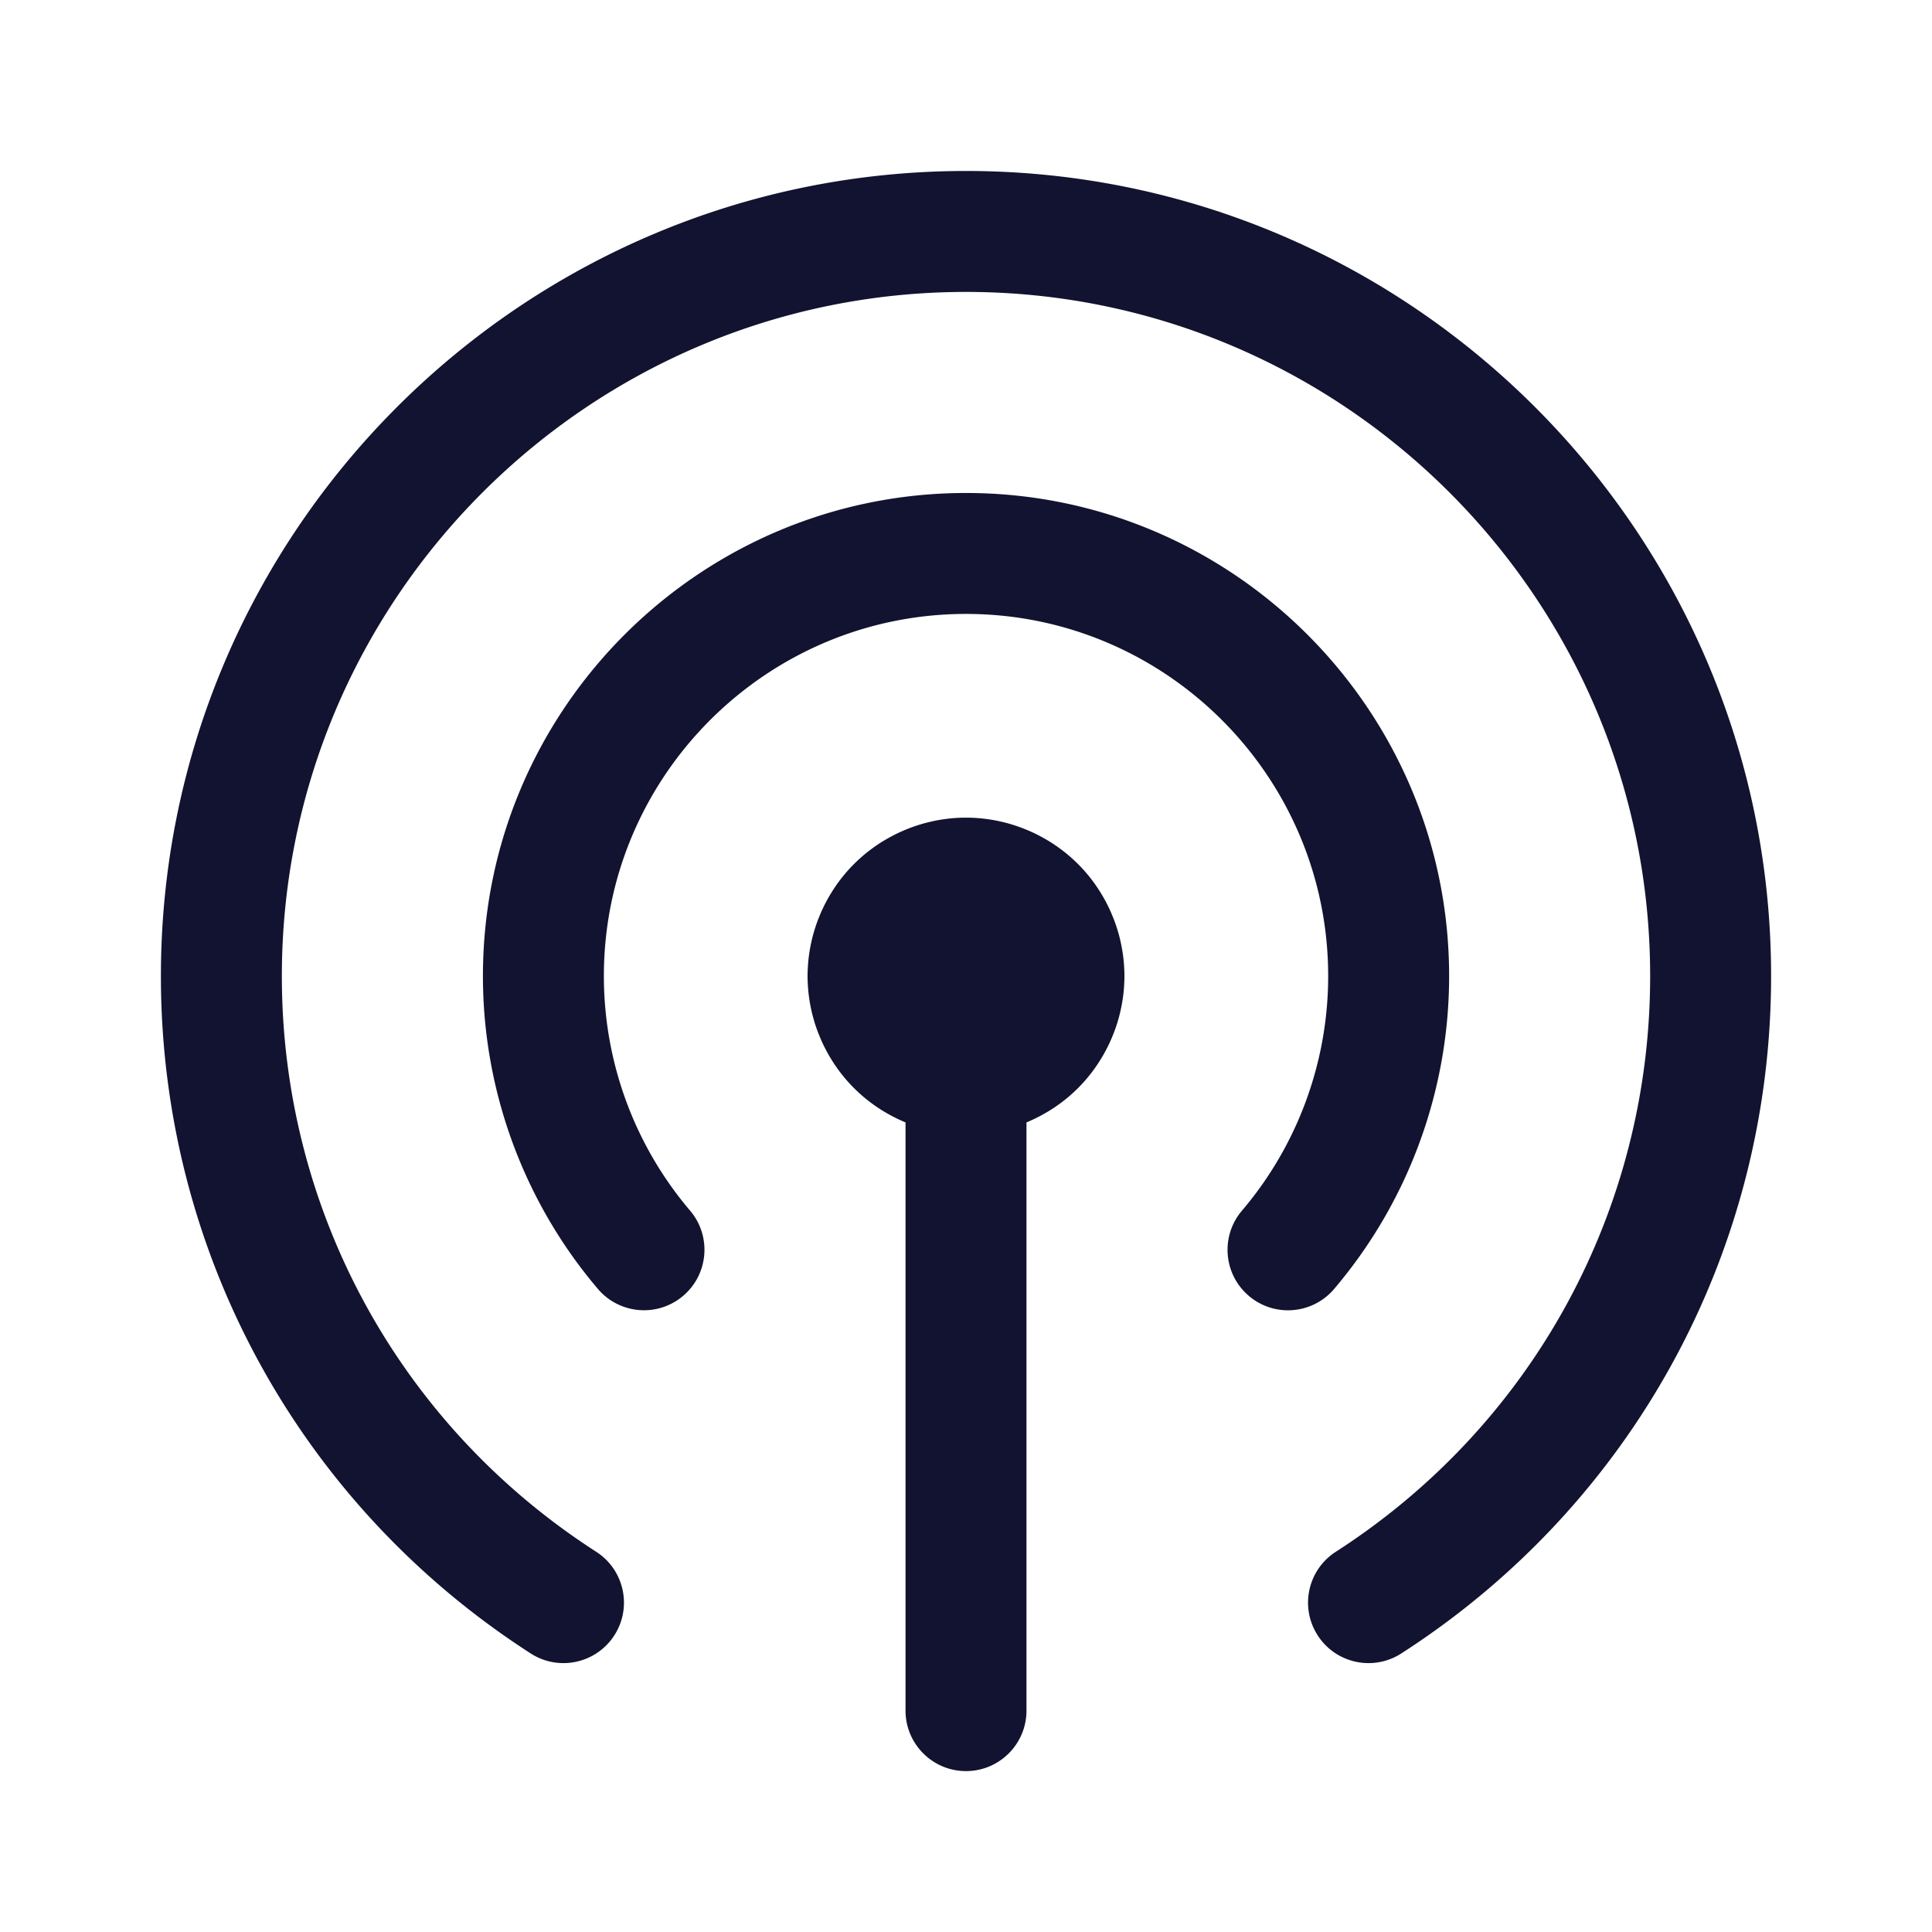 <svg xmlns="http://www.w3.org/2000/svg" width="500" height="500" style="width:100%;height:100%;transform:translate3d(0,0,0);content-visibility:visible" viewBox="0 0 500 500"><defs><clipPath id="a"><path d="M0 0h500v500H0z"/></clipPath><clipPath id="d"><path d="M0 0h500v500H0z"/></clipPath><clipPath id="c"><path d="M0 0h500v500H0z"/></clipPath><clipPath id="b"><path d="M0 0h500v500H0z"/></clipPath></defs><g clip-path="url(#a)"><g clip-path="url(#b)" opacity="0" style="display:block"><path fill="#121330" d="M40.795-86.411a33.91 33.91 0 0 0-.25-2 45.943 45.943 0 0 0-.79-3.94c-.16-.65-.35-1.3-.54-1.93-.19-.64-.41-1.28-.63-1.91-.23-.63-.47-1.259-.731-1.869a33.17 33.17 0 0 0-.809-1.841c-.28-.6-.589-1.2-.9-1.79-.31-.59-.64-1.18-.99-1.75-.341-.57-.7-1.14-1.07-1.7-.37-.55-.75-1.109-1.15-1.649a43.25 43.25 0 0 0-1.241-1.591c-.42-.51-.859-1.03-1.309-1.53-.45-.49-.92-.99-1.39-1.46-.48-.47-.971-.94-1.471-1.39-.5-.45-1.009-.89-1.529-1.32a38.753 38.753 0 0 0-1.59-1.229c-.54-.4-1.09-.791-1.65-1.161-.55-.37-1.12-.729-1.7-1.069a42.86 42.86 0 0 0-1.741-.98 42.72 42.72 0 0 0-1.799-.911c-.6-.28-1.22-.55-1.83-.81-.62-.25-1.25-.5-1.88-.72-.62-.23-1.26-.44-1.9-.63-.641-.2-1.289-.38-1.93-.54a68.36 68.36 0 0 0-1.96-.45c-.66-.13-1.331-.25-1.98-.34-.67-.1-1.341-.19-2-.26a70.6 70.6 0 0 0-2.011-.15c-1.35-.06-2.698-.06-4.049 0-.66.04-1.34.09-2.01.15-.66.07-1.33.16-1.99.26-.66.09-1.331.21-1.991.34-.649.14-1.309.29-1.949.45-.65.16-1.3.34-1.94.54-.64.19-1.281.4-1.901.63-.63.22-1.26.47-1.88.72-.609.26-1.229.53-1.83.81-.6.29-1.21.591-1.79.911-.59.31-1.18.64-1.75.98-.579.34-1.149.699-1.699 1.069-.561.37-1.11.761-1.65 1.161-.54.39-1.07.809-1.59 1.229-.521.43-1.03.87-1.53 1.32-.5.45-.99.92-1.46 1.39-.479.47-.951.97-1.4 1.46-.45.5-.89 1.02-1.31 1.53-.43.52-.841 1.061-1.241 1.591a43.787 43.787 0 0 0-2.219 3.349c-.35.57-.68 1.16-.991 1.75-.31.59-.62 1.19-.899 1.79-.29.61-.56 1.221-.81 1.841a37.127 37.127 0 0 0-1.36 3.779c-.19.63-.37 1.28-.54 1.93a43.083 43.083 0 0 0-.79 3.94 41.044 41.044 0 0 0-.4 4.01 34.055 34.055 0 0 0 0 4.04 41.044 41.044 0 0 0 .4 4.01 43.083 43.083 0 0 0 .79 3.94c.17.65.35 1.3.54 1.94.189.63.409 1.27.63 1.9.229.63.47 1.26.73 1.87.25.62.52 1.24.81 1.84.279.6.589 1.2.899 1.79.311.59.641 1.18.991 1.75.34.57.7 1.15 1.07 1.7a37.723 37.723 0 0 0 2.39 3.24c.42.52.86 1.03 1.31 1.53.449.49.921.99 1.4 1.46.47.48.96.941 1.46 1.391.5.45 1.009.899 1.53 1.319.52.42 1.05.84 1.59 1.24.54.39 1.089.781 1.65 1.151.55.37 1.12.729 1.699 1.069.57.34 1.16.67 1.75.99.58.31 1.19.61 1.79.9.601.28 1.221.561 1.83.811l.037.013v152.233c0 8.643 7.006 15.65 15.65 15.65s15.65-7.007 15.65-15.65V-44.508l.034-.012c.61-.25 1.23-.531 1.83-.811.601-.29 1.209-.59 1.799-.9.58-.32 1.171-.65 1.741-.99.58-.34 1.15-.699 1.7-1.069.56-.37 1.11-.761 1.65-1.151.539-.4 1.069-.82 1.59-1.24.52-.42 1.029-.869 1.529-1.319.5-.45.991-.911 1.471-1.391.47-.47.94-.97 1.39-1.46.45-.5.889-1.01 1.309-1.53a37.414 37.414 0 0 0 2.391-3.24c.37-.55.729-1.13 1.07-1.7.35-.57.68-1.16.99-1.75.311-.59.62-1.19.9-1.79.29-.6.559-1.22.809-1.84.261-.61.501-1.24.731-1.87.22-.63.44-1.27.63-1.9.19-.64.38-1.29.54-1.94.16-.65.309-1.3.439-1.96.131-.65.25-1.32.351-1.98.1-.66.189-1.33.25-2 .07-.66.12-1.34.149-2.01a34.056 34.056 0 0 0 0-4.04c-.029-.67-.079-1.34-.149-2.01z" class="primary design" opacity="1" style="display:block" transform="translate(250 334.983)"/><path fill="none" stroke="#121330" stroke-linecap="round" stroke-linejoin="round" stroke-width="31.13" d="M-104.425 162.298C-157.698 127.929-193 68.053-193 0c0-106.517 86.483-193 193-193 0 0 0 0 0 0 106.517 0 193 86.483 193 193 0 68.053-35.302 127.929-88.575 162.298" class="primary design" opacity="1" style="display:block" transform="translate(250 253)"/><path fill="none" stroke="#121330" stroke-linecap="round" stroke-linejoin="round" stroke-width="31.13" d="M-82.907 71.258C-99.38 52.114-109.342 27.211-109.342 0c0-60.346 48.996-109.342 109.342-109.342 0 0 0 0 0 0 60.346 0 109.342 48.996 109.342 109.342 0 26.964-9.782 51.663-25.989 70.736" class="primary design" opacity="1" style="display:block" transform="translate(250 252.528)"/><path fill="none" stroke="#121330" stroke-linecap="round" stroke-linejoin="round" stroke-width="31.13" d="M-14.986 20.628C-21.356 15.99-25.5 8.475-25.5 0c0-14.073 11.427-25.5 25.5-25.5 0 0 0 0 0 0 14.073 0 25.5 11.427 25.5 25.5 0 8.475-4.144 15.99-10.514 20.628" class="primary design" opacity="1" style="display:block" transform="translate(250 252)"/><path fill="none" class="primary design" style="display:none"/><path fill="none" class="primary design" style="display:none"/><path class="primary design" style="display:none"/><path class="primary design" style="display:none"/><path class="primary design" style="display:none"/></g><g clip-path="url(#c)" style="display:block"><path fill="none" class="primary design" style="display:none"/><path fill="none" class="primary design" style="display:none"/><path fill="#121330" d="M40.795-86.411a33.91 33.91 0 0 0-.25-2 45.943 45.943 0 0 0-.79-3.94c-.16-.65-.35-1.3-.54-1.93-.19-.64-.41-1.28-.63-1.91-.23-.63-.47-1.259-.731-1.869a33.17 33.17 0 0 0-.809-1.841c-.28-.6-.589-1.2-.9-1.79-.31-.59-.64-1.18-.99-1.75-.341-.57-.7-1.14-1.07-1.7-.37-.55-.75-1.109-1.15-1.649a43.25 43.25 0 0 0-1.241-1.591c-.42-.51-.859-1.03-1.309-1.53-.45-.49-.92-.99-1.39-1.46-.48-.47-.971-.94-1.471-1.39-.5-.45-1.009-.89-1.529-1.32a38.753 38.753 0 0 0-1.59-1.229c-.54-.4-1.09-.791-1.65-1.161-.55-.37-1.12-.729-1.7-1.069a42.86 42.86 0 0 0-1.741-.98 42.72 42.72 0 0 0-1.799-.911c-.6-.28-1.22-.55-1.83-.81-.62-.25-1.25-.5-1.88-.72-.62-.23-1.26-.44-1.9-.63-.641-.2-1.289-.38-1.93-.54a68.36 68.36 0 0 0-1.96-.45c-.66-.13-1.331-.25-1.98-.34-.67-.1-1.341-.19-2-.26a70.6 70.6 0 0 0-2.011-.15c-1.35-.06-2.698-.06-4.049 0-.66.04-1.34.09-2.01.15-.66.07-1.33.16-1.99.26-.66.09-1.331.21-1.991.34-.649.14-1.309.29-1.949.45-.65.16-1.3.34-1.94.54-.64.19-1.281.4-1.901.63-.63.22-1.26.47-1.88.72-.609.26-1.229.53-1.83.81-.6.29-1.21.591-1.79.911-.59.31-1.18.64-1.75.98-.579.34-1.149.699-1.699 1.069-.561.37-1.11.761-1.65 1.161-.54.39-1.07.809-1.59 1.229-.521.43-1.03.87-1.53 1.32-.5.45-.99.92-1.46 1.39-.479.47-.951.97-1.4 1.46-.45.5-.89 1.02-1.31 1.53-.43.52-.841 1.061-1.241 1.591a43.787 43.787 0 0 0-2.219 3.349c-.35.57-.68 1.16-.991 1.75-.31.59-.62 1.19-.899 1.79-.29.61-.56 1.221-.81 1.841a37.127 37.127 0 0 0-1.36 3.779c-.19.63-.37 1.28-.54 1.93a43.083 43.083 0 0 0-.79 3.94 41.044 41.044 0 0 0-.4 4.01 34.055 34.055 0 0 0 0 4.04 41.044 41.044 0 0 0 .4 4.01 43.083 43.083 0 0 0 .79 3.94c.17.65.35 1.3.54 1.94.189.63.409 1.27.63 1.9.229.63.47 1.26.73 1.87.25.62.52 1.24.81 1.84.279.6.589 1.2.899 1.79.311.59.641 1.18.991 1.75.34.57.7 1.15 1.07 1.7a37.723 37.723 0 0 0 2.39 3.24c.42.52.86 1.03 1.31 1.53.449.49.921.99 1.4 1.46.47.48.96.941 1.46 1.391.5.45 1.009.899 1.53 1.319.52.42 1.05.84 1.59 1.24.54.39 1.089.781 1.65 1.151.55.37 1.12.729 1.699 1.069.57.34 1.16.67 1.75.99.58.31 1.19.61 1.79.9.601.28 1.221.561 1.83.811l.037.013v152.233c0 8.643 7.006 15.65 15.65 15.65s15.65-7.007 15.65-15.65V-44.508l.034-.012c.61-.25 1.23-.531 1.83-.811.601-.29 1.209-.59 1.799-.9.58-.32 1.171-.65 1.741-.99.58-.34 1.15-.699 1.7-1.069.56-.37 1.11-.761 1.65-1.151.539-.4 1.069-.82 1.59-1.24.52-.42 1.029-.869 1.529-1.319.5-.45.991-.911 1.471-1.391.47-.47.94-.97 1.39-1.46.45-.5.889-1.01 1.309-1.53a37.414 37.414 0 0 0 2.391-3.24c.37-.55.729-1.13 1.07-1.7.35-.57.68-1.16.99-1.75.311-.59.62-1.19.9-1.79.29-.6.559-1.22.809-1.84.261-.61.501-1.24.731-1.87.22-.63.44-1.27.63-1.9.19-.64.38-1.29.54-1.94.16-.65.309-1.3.439-1.96.131-.65.25-1.32.351-1.98.1-.66.189-1.33.25-2 .07-.66.12-1.34.149-2.01a34.056 34.056 0 0 0 0-4.04c-.029-.67-.079-1.34-.149-2.01z" class="primary design" style="display:block" transform="translate(250 334.983)"/><path fill="#121330" d="M0-193.081c-114.889 0-208.358 93.469-208.358 208.358 0 71.191 35.781 136.728 95.713 175.311 7.267 4.677 16.951 2.579 21.631-4.688 4.679-7.267 2.58-16.951-4.688-21.63-50.942-32.795-81.355-88.494-81.355-148.993 0-97.63 79.427-177.058 177.057-177.058 97.63 0 177.057 79.428 177.057 177.058 0 60.499-30.413 116.197-81.356 148.993-7.268 4.679-9.367 14.363-4.688 21.63 2.992 4.647 8.029 7.181 13.174 7.181a15.58 15.58 0 0 0 8.457-2.493c59.933-38.583 95.714-104.121 95.714-175.311 0-114.889-93.469-208.358-208.358-208.358z" class="primary design" style="display:block" transform="translate(250.001 237.33)"/><path fill="#121330" d="M95.251 100.252c19.199-22.562 29.774-51.324 29.774-80.987C125.025-49.674 68.939-105.76 0-105.76c-68.938 0-125.025 56.086-125.025 125.025 0 29.655 10.57 58.411 29.759 80.971 5.602 6.583 15.476 7.381 22.061 1.78 6.583-5.6 7.381-15.478 1.781-22.061-14.381-16.905-22.3-38.458-22.3-60.69C-93.724-32.415-51.68-74.46 0-74.46c51.68 0 93.724 42.045 93.724 93.725 0 22.237-7.922 43.795-22.31 60.702-5.602 6.583-4.806 16.459 1.776 22.061a15.588 15.588 0 0 0 10.135 3.732c4.43 0 8.83-1.871 11.926-5.508z" class="primary design" style="display:block" transform="translate(250.007 233.344)"/><path class="primary design" style="display:none"/><path class="primary design" style="display:none"/><path class="primary design" style="display:none"/><path fill="none" class="primary design" style="display:none"/><path fill="none" class="primary design" style="display:none"/><path fill="none" class="primary design" style="display:none"/><path fill="none" class="primary design" style="display:none"/><path fill="none" class="primary design" style="display:none"/></g><g clip-path="url(#d)" opacity="0" style="display:block"><path fill="none" class="primary design" style="display:none"/><path fill="none" class="primary design" style="display:none"/><path class="primary design" style="display:none"/><path class="primary design" style="display:none"/><path class="primary design" style="display:none"/><path fill="none" class="primary design" style="display:none"/><path fill="none" class="primary design" style="display:none"/></g><g class="com" style="display:none"><path/><path/><path/><path/><path/><path/><path/><path/><path/><path/><path/><path/></g></g></svg>